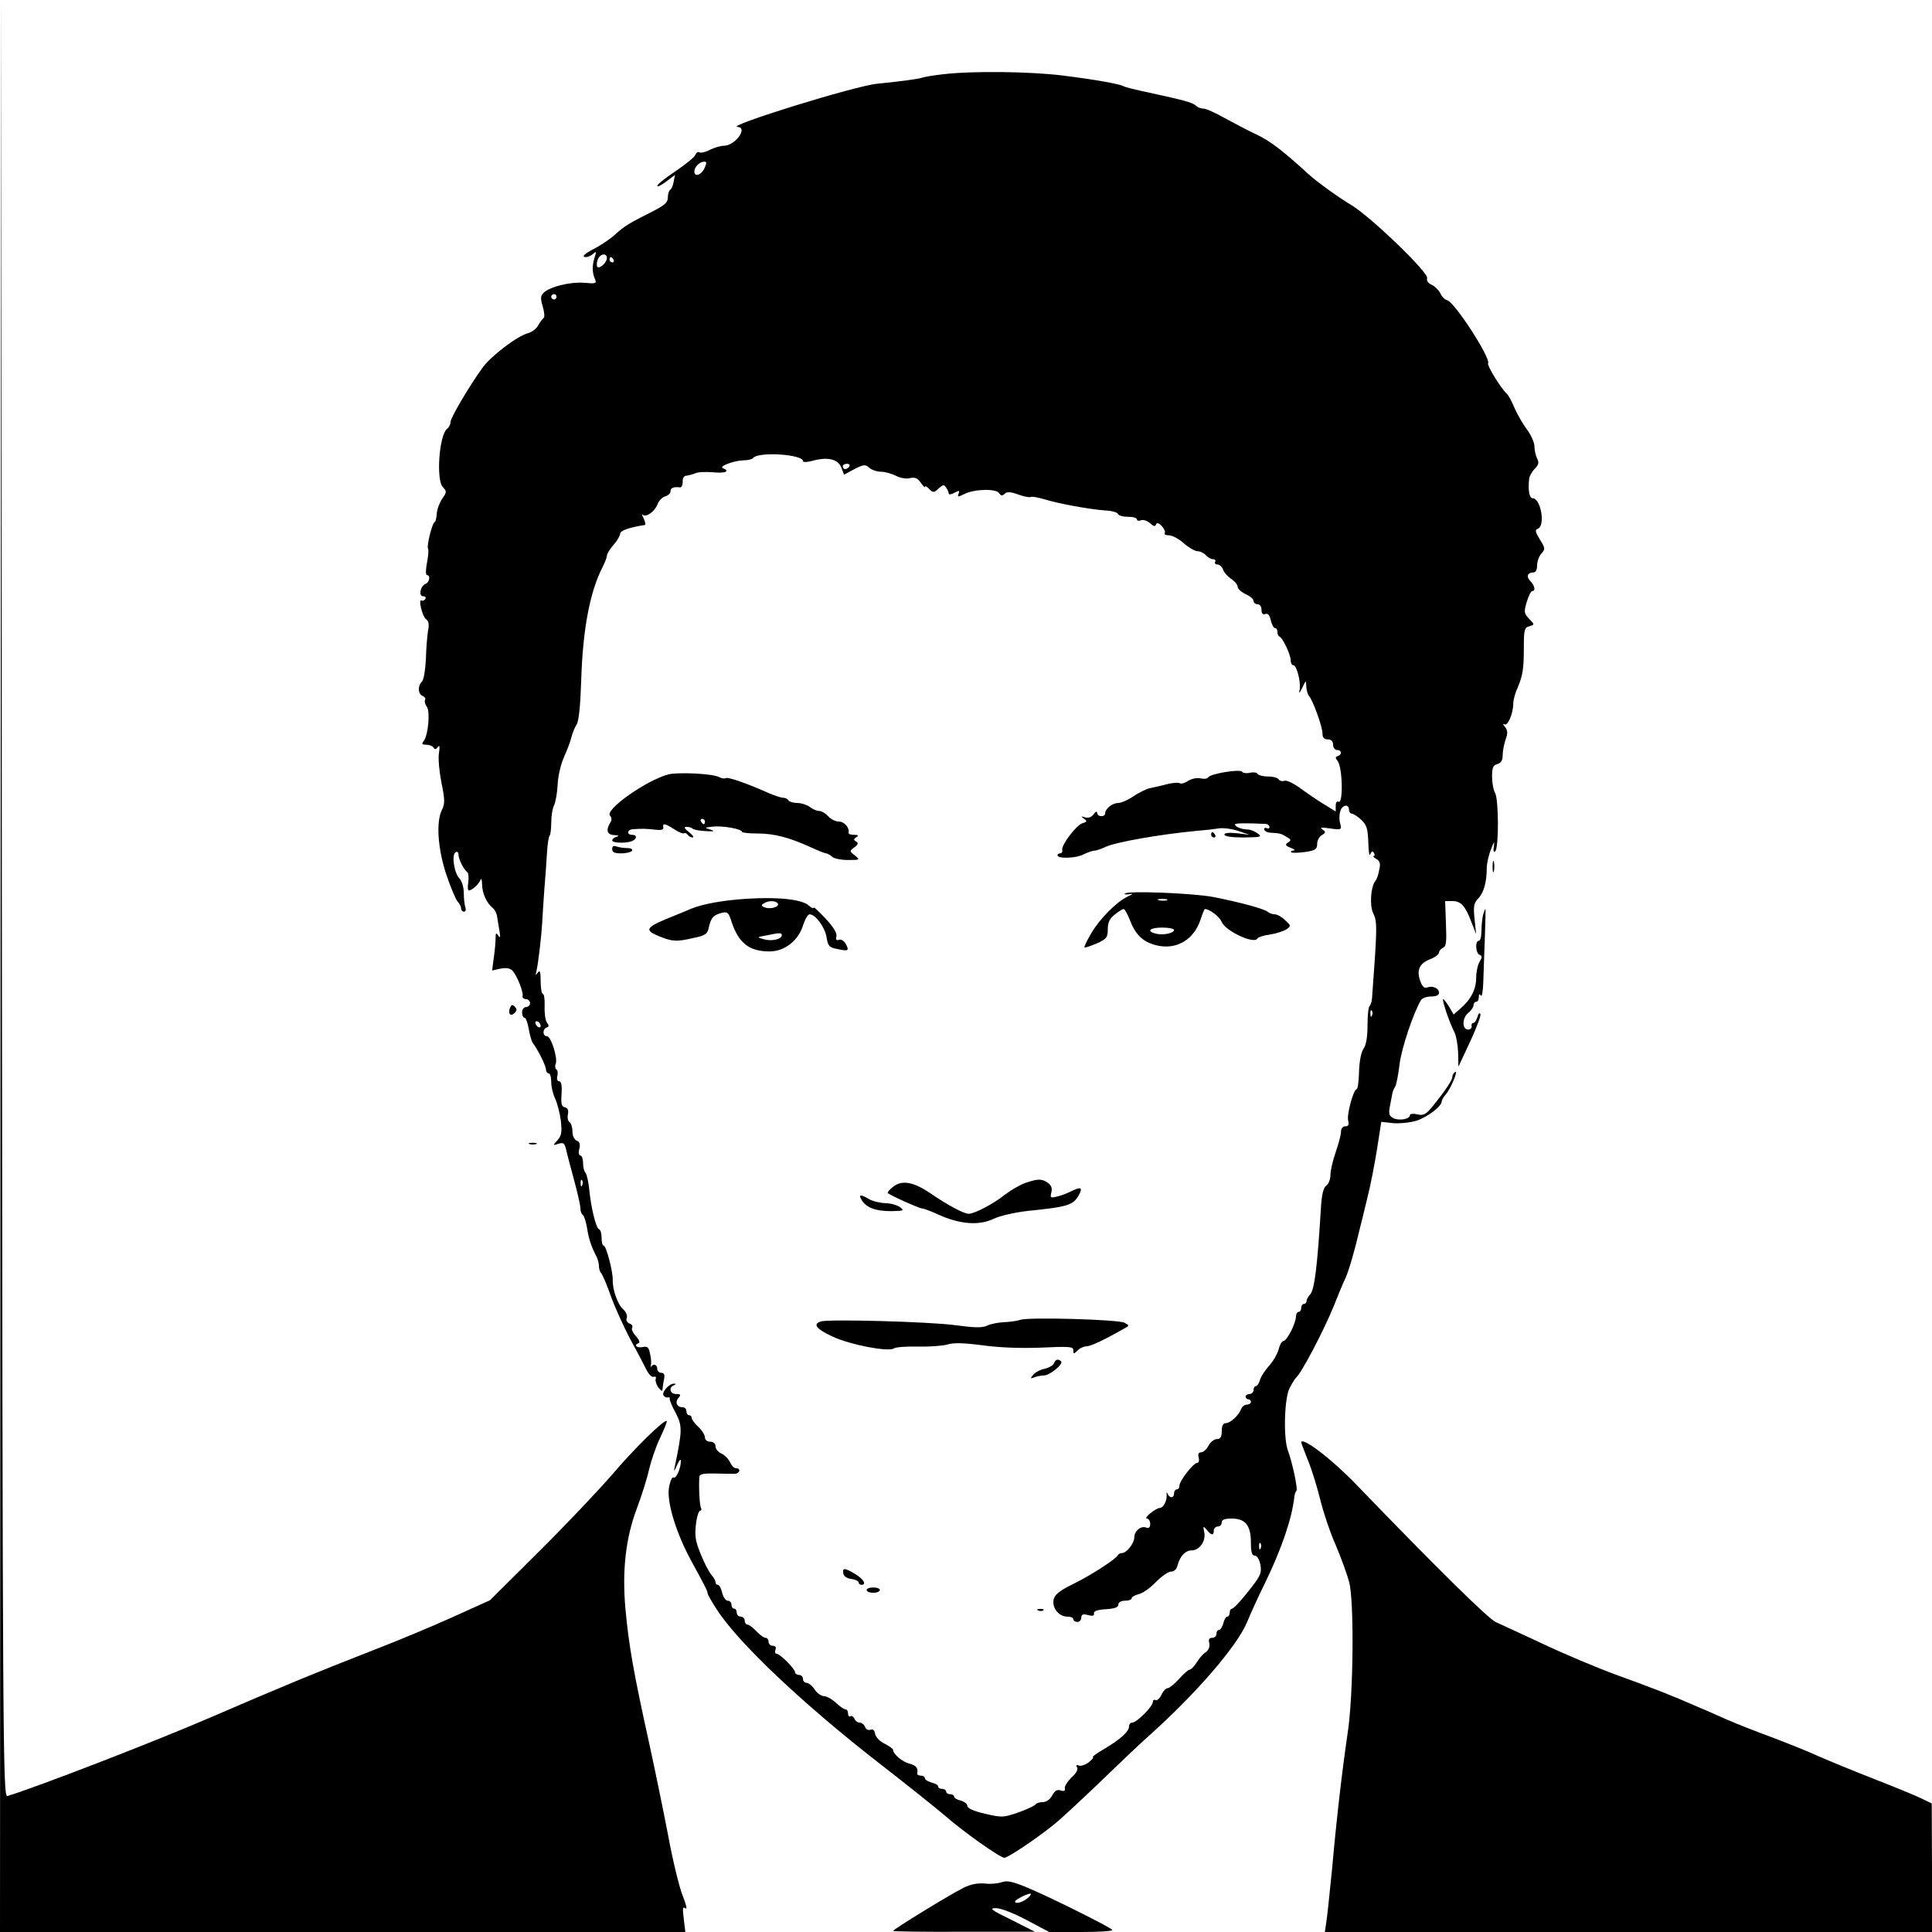 <?xml version="1.0" standalone="no"?>
<!DOCTYPE svg PUBLIC "-//W3C//DTD SVG 20010904//EN"
 "http://www.w3.org/TR/2001/REC-SVG-20010904/DTD/svg10.dtd">
<svg version="1.0" xmlns="http://www.w3.org/2000/svg"
 width="729pt" height="729pt" viewBox="0 0 729 729"
 preserveAspectRatio="xMidYMid meet">
<g transform="translate(0,729) scale(0.1,-0.1)"
fill="#000000" stroke="none">
<path d="M2 3648 l-2 -3648 1293 0 1293 0 -6 50 c-5 40 -4 47 7 39 7 -6 2 15
-11 48 -13 32 -38 135 -55 228 -18 94 -50 249 -71 345 -60 272 -77 369 -90
509 -13 145 1 268 43 379 18 48 39 114 46 147 8 33 26 87 42 120 15 32 27 61
25 63 -9 8 -123 -104 -207 -203 -52 -60 -176 -191 -277 -291 l-183 -182 -137
-62 c-75 -34 -204 -88 -287 -120 -250 -98 -359 -143 -630 -260 -203 -88 -647
-260 -767 -297 -17 -5 -18 163 -21 3388 l-2 3394 -3 -3647z"/>
<path d="M3560 7010 c-36 -4 -72 -10 -80 -13 -14 -5 -73 -13 -170 -23 -81 -7
-577 -161 -527 -163 41 -2 -9 -71 -52 -71 -12 0 -35 -7 -52 -15 -16 -9 -34
-13 -39 -10 -6 4 -13 -1 -16 -9 -3 -9 -37 -36 -75 -62 -38 -25 -69 -50 -69
-55 0 -6 15 2 34 16 l33 25 -5 -25 c-2 -14 -8 -28 -13 -31 -5 -3 -9 -16 -9
-29 0 -19 -12 -29 -56 -52 -88 -44 -108 -56 -141 -86 -17 -16 -48 -37 -69 -49
-49 -25 -63 -38 -43 -38 8 0 21 6 28 13 11 10 12 7 5 -13 -10 -31 -10 -59 1
-83 7 -17 3 -18 -41 -14 -53 4 -130 -15 -153 -38 -12 -12 -12 -21 -3 -52 6
-20 8 -40 3 -43 -4 -3 -13 -15 -20 -27 -6 -13 -24 -26 -38 -30 -39 -9 -141
-87 -172 -130 -52 -72 -121 -190 -121 -205 0 -9 -6 -21 -14 -27 -29 -25 -41
-192 -15 -219 15 -16 15 -19 -2 -43 -10 -15 -20 -40 -21 -58 -1 -17 -5 -31 -8
-31 -8 0 -31 -90 -25 -100 3 -4 1 -29 -4 -54 -5 -26 -5 -46 0 -46 14 0 10 -27
-5 -33 -20 -8 -28 -47 -9 -47 8 0 11 -5 8 -10 -4 -6 -10 -8 -14 -6 -14 9 2
-59 16 -70 11 -7 13 -20 8 -45 -3 -18 -7 -67 -8 -106 -2 -41 -8 -78 -15 -85
-17 -17 -15 -47 3 -54 8 -4 12 -10 9 -15 -3 -6 0 -16 6 -25 14 -16 6 -110 -12
-131 -8 -10 -5 -13 10 -13 12 0 24 -5 28 -11 4 -8 9 -7 16 2 7 10 8 2 4 -25
-3 -21 2 -71 10 -111 13 -63 13 -78 1 -102 -22 -45 -15 -146 17 -243 16 -47
35 -92 42 -101 8 -8 14 -21 14 -27 0 -7 5 -12 11 -12 6 0 8 7 5 16 -3 9 -6 33
-6 54 0 22 -7 45 -16 55 -20 19 -31 90 -15 99 6 4 11 0 11 -9 0 -17 20 -56 33
-66 5 -3 6 -20 4 -38 -3 -17 -2 -31 2 -31 12 0 38 24 44 40 3 8 6 0 6 -18 1
-34 17 -69 40 -88 8 -6 16 -22 17 -35 2 -13 6 -37 9 -54 4 -22 2 -26 -5 -15
-8 12 -10 10 -10 -11 0 -14 -3 -48 -7 -74 l-6 -47 31 7 c21 4 36 2 45 -7 17
-17 42 -80 39 -95 -2 -7 4 -13 13 -13 8 0 15 -7 15 -15 0 -8 -7 -15 -15 -15
-8 0 -15 -9 -15 -20 0 -11 4 -20 9 -20 5 0 12 -19 16 -42 4 -24 11 -47 15 -53
19 -24 50 -87 50 -100 0 -8 5 -15 10 -15 6 0 10 -15 10 -34 0 -18 7 -46 15
-62 7 -15 17 -52 21 -81 5 -45 3 -57 -12 -75 -19 -20 -19 -21 3 -14 19 6 23 3
29 -21 3 -15 17 -67 30 -115 13 -48 24 -96 24 -107 0 -11 4 -22 9 -25 5 -4 12
-25 16 -49 6 -39 15 -69 36 -109 5 -10 9 -26 9 -36 0 -10 4 -22 9 -27 5 -6 21
-43 35 -83 14 -40 47 -113 73 -163 27 -49 55 -103 63 -119 8 -16 20 -28 27
-25 7 2 10 -2 7 -8 -2 -7 2 -21 10 -32 12 -15 16 -17 16 -5 1 8 3 25 6 38 3
15 -1 22 -11 22 -8 0 -15 7 -15 15 0 16 -15 21 -23 8 -2 -5 -2 -2 -1 5 2 7 1
26 -3 43 -5 26 -10 30 -29 26 -23 -4 -34 8 -14 15 6 2 1 13 -10 26 -12 12 -18
27 -15 32 4 6 -1 13 -10 16 -9 4 -14 13 -10 21 3 9 -3 23 -13 32 -21 18 -41
74 -40 111 1 33 -25 130 -34 130 -5 0 -8 13 -8 29 0 16 -4 31 -10 33 -11 4
-30 80 -37 153 -3 28 -9 54 -14 60 -5 5 -9 22 -9 37 0 15 -5 28 -10 28 -6 0
-8 11 -4 25 4 18 1 27 -10 31 -9 4 -16 18 -16 34 0 16 -5 32 -11 36 -6 3 -9
17 -6 30 3 15 -1 24 -12 26 -12 2 -15 14 -12 51 2 31 -1 47 -9 47 -7 0 -10 8
-7 20 3 11 1 22 -4 25 -4 3 -6 12 -2 21 8 22 -18 104 -33 104 -17 0 -18 27 -1
33 9 3 9 7 1 18 -6 8 -10 35 -9 62 1 26 -2 47 -7 47 -4 0 -8 21 -8 48 0 36 -3
43 -11 32 -8 -12 -9 -11 -5 5 7 29 19 133 22 185 1 25 5 81 8 125 4 44 8 106
10 138 2 32 6 60 10 64 3 3 6 26 6 50 0 25 5 53 10 63 6 11 12 45 14 77 1 32
12 80 24 106 12 27 25 61 28 75 4 15 12 37 20 48 8 14 14 71 17 165 6 197 33
337 82 432 8 16 15 34 15 40 0 7 11 25 25 41 14 16 25 35 25 42 0 12 35 24 93
33 4 0 2 11 -4 24 -6 12 -8 19 -4 15 12 -12 45 11 56 39 5 14 18 27 29 30 11
3 20 12 20 19 0 13 11 18 36 15 6 -1 10 9 10 21 -1 14 5 23 14 23 8 1 23 5 33
9 10 5 40 6 67 4 46 -5 67 4 38 15 -18 7 41 29 77 30 17 0 32 4 36 8 17 26
189 15 189 -11 0 -5 16 -4 35 1 57 16 96 7 109 -24 l11 -28 39 21 c35 18 42
18 56 5 9 -8 29 -15 44 -15 15 0 40 -7 56 -15 17 -9 40 -13 54 -9 18 4 28 0
40 -17 9 -13 16 -20 16 -16 0 5 7 1 16 -8 15 -15 18 -15 36 2 17 15 21 15 28
3 6 -8 10 -19 10 -23 0 -4 10 -3 22 4 17 9 20 9 15 -4 -5 -13 -2 -13 22 -1 38
19 120 21 131 3 7 -10 12 -11 21 -2 8 8 21 8 51 -3 22 -8 44 -12 48 -9 4 2 27
-2 51 -9 55 -17 166 -37 227 -42 26 -1 48 -7 50 -13 2 -6 19 -11 38 -11 19 0
34 -4 34 -10 0 -5 7 -7 15 -3 9 3 24 -2 34 -11 13 -12 20 -14 23 -5 3 8 9 6
21 -5 9 -10 15 -22 12 -27 -4 -5 4 -9 16 -9 12 0 37 -13 56 -30 18 -16 42 -30
52 -30 10 0 24 -7 31 -15 7 -8 19 -15 27 -15 8 0 11 -4 8 -10 -3 -5 1 -10 9
-10 8 0 17 -9 21 -19 3 -11 17 -26 30 -35 14 -9 25 -23 25 -30 0 -8 14 -20 30
-28 17 -7 30 -19 30 -25 0 -7 7 -13 15 -13 9 0 15 -9 15 -21 0 -14 5 -19 14
-16 10 4 17 -4 21 -24 4 -16 11 -29 16 -29 5 0 9 -6 9 -14 0 -8 3 -16 8 -18
12 -5 42 -68 42 -89 0 -10 4 -19 10 -19 13 0 29 -64 24 -92 -4 -17 -1 -15 10
7 14 30 14 30 15 4 1 -14 5 -29 10 -35 14 -14 51 -116 51 -141 0 -16 6 -23 20
-23 13 0 20 -7 20 -20 0 -11 7 -20 15 -20 18 0 20 -17 3 -23 -10 -3 -10 -7 -1
-18 19 -24 22 -166 3 -154 -5 3 -10 -3 -10 -15 l0 -22 -37 23 c-21 12 -61 39
-90 60 -29 22 -58 36 -66 33 -8 -3 -18 -1 -22 5 -3 6 -21 11 -40 11 -19 0 -37
5 -40 10 -3 6 -17 7 -30 4 -12 -3 -25 -1 -28 4 -7 11 -119 -7 -128 -21 -4 -6
-17 -7 -29 -4 -13 3 -33 -1 -46 -9 -13 -9 -28 -13 -33 -9 -6 3 -28 1 -48 -4
-21 -6 -50 -12 -64 -15 -14 -3 -42 -17 -63 -31 -20 -14 -46 -25 -57 -25 -22 0
-49 -22 -49 -39 0 -15 -30 -14 -30 2 -1 7 -6 5 -14 -6 -8 -11 -20 -15 -32 -11
-16 5 -16 4 -4 -5 13 -9 12 -12 -5 -17 -23 -6 -81 -83 -77 -101 2 -7 -2 -13
-8 -13 -5 0 -10 -3 -10 -7 0 -14 70 -12 98 3 15 7 33 14 40 14 8 0 28 7 45 15
40 18 205 47 343 60 27 2 63 6 80 9 18 3 51 -1 75 -9 l44 -15 -47 6 c-31 3
-48 1 -48 -5 0 -7 28 -11 73 -11 65 1 70 2 53 15 -11 8 -28 15 -37 15 -22 0
-49 10 -49 19 0 5 36 6 118 2 6 -1 12 -6 12 -12 0 -5 -4 -7 -10 -4 -5 3 -10 1
-10 -4 0 -6 10 -12 23 -13 36 -2 41 -3 62 -16 17 -10 18 -13 5 -21 -12 -8 -10
-12 10 -20 14 -5 19 -10 11 -10 -8 -1 -12 -4 -9 -7 4 -3 27 -2 52 1 40 6 46
11 46 31 0 12 8 28 18 33 15 9 15 12 2 21 -11 8 -4 9 29 4 42 -6 44 -5 38 18
-4 13 -4 34 0 46 6 25 33 30 33 7 0 -8 5 -15 10 -15 6 0 22 -10 36 -23 21 -20
25 -33 27 -86 1 -34 4 -54 7 -45 5 12 9 14 14 6 4 -7 4 -12 -1 -12 -4 0 0 -5
10 -11 14 -8 17 -18 11 -42 -3 -18 -10 -37 -15 -42 -17 -22 -22 -93 -7 -122
15 -31 15 -51 -5 -320 -1 -12 -5 -25 -9 -29 -5 -4 -8 -37 -8 -73 0 -43 -5 -74
-15 -88 -9 -13 -16 -48 -17 -88 -1 -36 -5 -65 -9 -65 -12 0 -38 -96 -32 -118
4 -16 1 -22 -11 -22 -9 0 -16 -8 -16 -20 0 -11 -9 -46 -20 -77 -11 -32 -20
-70 -20 -87 0 -16 -7 -34 -16 -40 -11 -9 -17 -34 -20 -87 -13 -214 -24 -308
-41 -324 -7 -8 -13 -18 -13 -24 0 -6 -4 -11 -10 -11 -5 0 -10 -7 -10 -15 0 -8
-4 -15 -10 -15 -5 0 -10 -8 -10 -17 0 -26 -34 -92 -47 -93 -6 0 -14 -14 -18
-30 -4 -17 -20 -45 -36 -63 -16 -18 -32 -42 -35 -55 -4 -12 -10 -22 -15 -22
-5 0 -9 -7 -9 -15 0 -8 -7 -15 -15 -15 -8 0 -15 -4 -15 -10 0 -5 5 -10 10 -10
6 0 10 -4 10 -10 0 -5 -7 -10 -15 -10 -9 0 -19 -8 -22 -17 -9 -24 -41 -53 -58
-53 -10 0 -15 -10 -15 -30 0 -22 -5 -30 -18 -30 -10 0 -25 -11 -32 -25 -7 -14
-20 -25 -28 -25 -9 0 -13 -7 -9 -20 3 -11 0 -20 -6 -20 -15 -1 -67 -68 -67
-87 0 -7 -4 -13 -10 -13 -5 0 -10 -7 -10 -15 0 -18 -16 -20 -24 -2 -4 8 -5 7
-4 -3 2 -22 -12 -50 -26 -50 -16 -1 -64 -40 -48 -40 6 0 12 -9 12 -20 0 -13
-5 -18 -15 -14 -20 8 -45 -13 -45 -37 0 -22 -29 -59 -46 -59 -7 0 -14 -4 -16
-8 -6 -14 -101 -76 -169 -109 -49 -24 -68 -39 -73 -57 -8 -32 19 -66 51 -66
13 0 23 -4 23 -10 0 -5 7 -10 15 -10 8 0 15 7 15 16 0 12 6 15 25 10 18 -5 24
-3 23 6 -2 9 13 14 45 16 33 2 47 7 47 18 0 8 10 14 25 14 14 0 25 4 25 9 0 5
12 12 27 16 15 3 44 24 65 46 21 21 46 39 57 39 12 0 21 9 25 26 9 33 29 54
53 54 29 0 54 36 47 68 -5 25 -4 25 9 10 17 -22 27 -23 27 -3 0 8 7 15 15 15
8 0 15 7 15 15 0 11 11 15 38 15 51 0 72 -26 72 -90 0 -37 4 -50 15 -50 8 0
17 -14 21 -35 5 -31 1 -41 -46 -100 -28 -36 -56 -65 -61 -65 -5 0 -9 -7 -9
-15 0 -8 -4 -15 -9 -15 -5 0 -12 -11 -15 -25 -4 -14 -11 -25 -16 -25 -6 0 -10
-7 -10 -15 0 -8 -7 -15 -16 -15 -11 0 -15 -6 -11 -20 3 -12 -2 -25 -12 -33
-10 -6 -26 -24 -35 -39 -10 -16 -22 -28 -27 -28 -5 0 -23 -16 -40 -35 -17 -19
-37 -35 -43 -35 -7 0 -18 -12 -24 -26 -7 -14 -17 -22 -22 -19 -6 3 -10 0 -10
-7 0 -17 -61 -78 -78 -78 -7 0 -12 -7 -12 -15 0 -19 -35 -50 -98 -87 -26 -15
-43 -28 -38 -28 4 0 -2 -8 -15 -19 -13 -10 -30 -16 -38 -13 -9 4 -12 1 -7 -7
5 -7 -3 -22 -21 -38 -15 -15 -27 -33 -25 -41 2 -9 -3 -12 -16 -8 -13 5 -22 -1
-32 -19 -8 -15 -22 -25 -36 -25 -12 0 -24 -4 -26 -8 -1 -4 -30 -18 -63 -30
-58 -20 -63 -21 -127 -6 -44 10 -68 21 -68 30 0 7 -11 16 -25 20 -14 3 -25 10
-25 15 0 5 -7 9 -15 9 -8 0 -15 5 -15 10 0 6 -7 10 -15 10 -8 0 -15 4 -15 9 0
5 -11 12 -25 15 -14 4 -25 11 -25 16 0 6 -7 10 -15 10 -8 0 -14 3 -14 8 4 21
-4 30 -28 37 -27 6 -63 36 -63 52 0 4 -15 15 -33 24 -18 9 -33 25 -35 37 -2
13 -8 19 -18 15 -7 -3 -17 2 -20 11 -3 9 -13 16 -20 16 -8 0 -17 7 -20 15 -4
8 -10 12 -15 9 -5 -3 -9 2 -9 10 0 9 -4 16 -9 16 -6 0 -22 11 -37 25 -15 14
-35 25 -45 25 -10 0 -26 11 -35 25 -9 14 -23 25 -30 25 -8 0 -14 7 -14 15 0 8
-7 15 -15 15 -8 0 -15 5 -15 10 0 13 -57 70 -70 70 -5 0 -7 7 -4 15 4 9 0 15
-10 15 -9 0 -16 7 -16 15 0 8 -5 15 -11 15 -7 0 -22 11 -35 25 -13 14 -28 25
-34 25 -5 0 -10 7 -10 15 0 8 -7 15 -15 15 -8 0 -15 7 -15 15 0 8 -4 15 -10
15 -5 0 -10 7 -10 15 0 8 -6 15 -14 15 -8 0 -17 14 -21 30 -4 17 -11 30 -16
30 -5 0 -9 4 -9 10 0 5 -7 18 -16 28 -9 11 -27 45 -40 78 -20 48 -23 69 -18
112 3 28 11 52 16 52 5 0 6 4 3 10 -5 9 -9 79 -6 118 1 10 17 13 59 12 31 -1
65 -1 75 -1 19 1 24 21 4 21 -7 0 -17 10 -22 22 -6 13 -20 27 -32 33 -13 5
-23 18 -23 27 0 11 -8 18 -20 18 -12 0 -20 7 -20 16 0 9 -11 27 -25 40 -14 13
-25 28 -25 34 0 5 -4 10 -10 10 -5 0 -10 7 -10 15 0 8 -6 15 -14 15 -22 0 -30
19 -16 35 10 12 9 15 -9 15 -23 0 -29 25 -8 33 8 4 9 6 0 6 -16 1 -45 -29 -40
-43 3 -6 10 -10 16 -9 6 2 10 -1 8 -5 -1 -4 9 -29 23 -54 25 -49 25 -65 -5
-208 -3 -15 0 -11 9 10 8 19 15 27 15 18 1 -27 -18 -70 -28 -63 -5 3 -13 -15
-17 -40 -8 -55 28 -171 84 -274 52 -95 62 -115 62 -123 0 -4 15 -31 34 -60 79
-124 322 -354 608 -577 106 -82 221 -174 256 -204 70 -61 206 -157 222 -157
13 0 119 71 185 124 28 22 106 95 175 161 69 67 152 146 185 175 178 159 334
340 371 430 13 32 43 98 67 146 63 130 102 244 111 326 1 10 5 20 8 23 6 6
-16 108 -32 151 -18 46 -14 198 6 236 9 18 20 35 23 38 20 15 106 179 143 270
16 41 36 89 44 105 13 28 36 107 54 185 5 19 18 72 29 118 12 46 28 130 37
186 l16 103 45 -5 c25 -2 64 2 87 9 41 13 96 54 96 73 0 5 7 17 15 26 19 21
49 94 36 85 -6 -3 -11 -12 -11 -19 0 -12 -29 -55 -77 -114 -23 -27 -32 -32
-55 -27 -16 4 -28 2 -28 -3 0 -15 -41 -22 -63 -11 -16 9 -18 17 -12 47 4 21 8
42 9 47 1 6 5 16 10 24 5 7 12 45 17 85 7 60 53 197 82 244 5 6 21 12 38 12
18 0 29 5 29 14 0 17 -24 28 -45 20 -10 -4 -18 3 -25 22 -16 42 -5 68 35 84
19 7 35 19 35 26 0 6 7 14 15 18 12 4 14 22 11 91 l-3 85 27 0 c33 0 49 -18
72 -79 l18 -46 -6 57 c-5 48 -3 60 14 78 21 22 32 62 32 114 0 17 7 49 16 71
11 30 14 33 11 12 -3 -18 -1 -25 5 -19 14 14 13 193 0 219 -7 12 -12 40 -12
63 0 33 4 43 20 47 14 4 20 14 20 33 0 15 5 41 11 59 9 24 8 35 -2 48 -8 9 -9
14 -2 10 12 -8 33 41 33 78 0 13 7 40 17 61 19 47 23 68 23 157 0 61 3 70 21
74 20 6 20 6 -1 28 -20 21 -20 26 -9 64 7 23 16 41 21 41 13 0 9 20 -7 37 -17
16 -12 33 11 33 9 0 14 10 14 27 0 14 7 34 16 44 15 17 15 21 -6 54 -17 28
-19 36 -7 40 29 12 11 115 -20 115 -12 0 -18 30 -13 73 1 10 10 27 21 38 15
15 17 24 9 39 -5 10 -10 31 -10 45 0 15 -13 44 -28 64 -15 20 -36 56 -47 81
-10 25 -24 50 -30 55 -22 20 -75 107 -70 114 11 19 -126 231 -154 238 -9 2
-21 14 -26 26 -6 12 -20 26 -32 32 -14 6 -21 16 -18 25 7 21 -211 230 -284
275 -52 31 -131 88 -166 120 -93 85 -143 124 -195 148 -30 14 -83 42 -118 61
-35 20 -71 36 -81 36 -9 0 -22 5 -28 11 -12 12 -46 21 -175 49 -48 10 -92 21
-97 24 -15 9 -104 25 -231 41 -119 15 -337 18 -450 5z m-902 -355 c-12 -26
-38 -34 -38 -12 0 17 20 37 37 37 10 0 10 -5 1 -25z m-368 -339 c0 -16 -28
-42 -36 -33 -3 3 -3 15 1 26 7 23 35 29 35 7z m25 -6 c3 -5 1 -10 -4 -10 -6 0
-11 5 -11 10 0 6 2 10 4 10 3 0 8 -4 11 -10z m-215 -140 c0 -5 -4 -10 -10 -10
-5 0 -10 5 -10 10 0 6 5 10 10 10 6 0 10 -4 10 -10z m1105 -640 c-3 -5 -10
-10 -16 -10 -5 0 -9 5 -9 10 0 6 7 10 16 10 8 0 12 -4 9 -10z m1972 -2072 c-3
-8 -6 -5 -6 6 -1 11 2 17 5 13 3 -3 4 -12 1 -19z m-3137 -39 c0 -6 -4 -7 -10
-4 -5 3 -10 11 -10 16 0 6 5 7 10 4 6 -3 10 -11 10 -16z m157 -601 c-3 -8 -6
-5 -6 6 -1 11 2 17 5 13 3 -3 4 -12 1 -19z m2560 -1370 c-3 -8 -6 -5 -6 6 -1
11 2 17 5 13 3 -3 4 -12 1 -19z"/>
<path d="M2522 4368 c-83 -22 -242 -134 -220 -156 6 -6 7 -16 2 -24 -19 -30
-14 -48 14 -49 16 -1 20 -3 10 -6 -10 -2 -18 -9 -18 -14 0 -10 50 -12 74 -3
20 8 21 24 1 24 -21 0 -19 20 3 21 30 3 56 2 87 -2 20 -2 29 0 28 9 -4 17 7
15 41 -7 17 -11 33 -18 37 -15 4 2 10 0 14 -6 3 -5 12 -10 18 -10 7 0 1 9 -13
20 -18 14 -21 20 -9 20 9 0 19 -3 23 -7 4 -4 26 -8 49 -9 33 -2 36 0 17 6 -23
7 -23 7 10 11 37 4 110 -9 110 -20 0 -3 26 -6 58 -6 63 0 120 -15 199 -51 28
-13 56 -24 60 -24 5 0 15 -6 22 -12 6 -7 33 -13 60 -13 46 0 47 0 27 17 -21
16 -21 17 -2 31 14 10 16 16 6 22 -10 6 -9 9 1 16 10 6 8 9 -9 9 -12 0 -21 3
-20 8 4 19 -16 42 -37 42 -12 0 -30 9 -40 20 -10 11 -25 20 -34 20 -9 0 -25 7
-35 15 -11 8 -32 15 -47 15 -15 0 -31 5 -34 10 -3 6 -13 10 -21 10 -8 0 -34 9
-57 19 -76 34 -150 60 -158 55 -5 -3 -17 -1 -26 4 -24 13 -154 19 -191 10z
m138 -178 c0 -5 -2 -10 -4 -10 -3 0 -8 5 -11 10 -3 6 -1 10 4 10 6 0 11 -4 11
-10z"/>
<path d="M4570 4140 c0 -5 5 -10 11 -10 5 0 7 5 4 10 -3 6 -8 10 -11 10 -2 0
-4 -4 -4 -10z"/>
<path d="M2310 4086 c0 -12 9 -16 34 -16 19 0 38 5 41 10 3 6 -5 10 -19 10
-13 0 -31 3 -40 6 -11 4 -16 1 -16 -10z"/>
<path d="M5632 4020 c0 -19 2 -27 5 -17 2 9 2 25 0 35 -3 9 -5 1 -5 -18z"/>
<path d="M4244 3918 c-2 -3 6 -4 18 -2 16 4 14 1 -7 -9 -42 -20 -106 -84 -139
-141 -15 -26 -26 -49 -24 -51 2 -2 22 5 46 15 38 17 42 23 42 54 0 25 7 40 26
55 15 12 30 21 34 21 4 0 15 -20 24 -43 22 -58 53 -85 109 -96 71 -13 133 26
157 99 7 22 15 40 16 40 18 0 55 -28 64 -49 14 -34 121 -84 134 -63 3 6 25 13
50 16 24 4 51 13 61 20 17 12 16 14 -6 34 -12 12 -30 22 -39 22 -9 0 -20 4
-26 9 -11 11 -103 36 -204 56 -78 15 -329 25 -336 13z m159 -25 c-7 -2 -21 -2
-30 0 -10 3 -4 5 12 5 17 0 24 -2 18 -5z m27 -112 c0 -12 -41 -21 -68 -14 -38
9 -24 23 23 23 25 0 45 -4 45 -9z"/>
<path d="M2822 3899 c-96 -6 -171 -20 -217 -39 -11 -5 -38 -16 -60 -25 -111
-44 -118 -54 -55 -79 48 -19 63 -20 128 -5 42 9 51 14 56 37 8 38 17 49 48 57
23 6 27 3 38 -32 27 -82 67 -113 144 -113 57 0 110 42 127 101 7 21 17 39 24
39 22 0 58 -49 64 -87 5 -33 10 -38 41 -44 42 -9 45 -7 31 20 -7 11 -17 18
-25 15 -10 -4 -13 0 -10 13 3 12 -11 35 -41 67 -25 27 -45 46 -45 41 0 -4 -8
-1 -18 8 -25 23 -112 33 -230 26z m113 -18 c7 -13 -28 -23 -49 -15 -14 5 -15
9 -4 15 17 12 45 11 53 0z m15 -120 c0 -15 -39 -24 -68 -15 -27 7 -27 8 8 14
52 11 60 11 60 1z"/>
<path d="M5596 3838 c-3 -13 -6 -40 -6 -60 0 -21 -4 -38 -10 -38 -15 0 -12
-48 3 -53 10 -3 10 -9 0 -26 -7 -11 -13 -39 -13 -61 0 -43 -20 -82 -60 -116
l-25 -22 -17 29 c-10 16 -20 29 -22 29 -7 0 23 -88 41 -123 8 -15 14 -51 15
-80 l1 -52 44 94 c24 52 42 99 39 105 -3 6 -8 1 -11 -11 -4 -13 -11 -23 -16
-23 -5 0 -8 -6 -6 -12 1 -7 -5 -13 -13 -13 -23 0 -24 42 -1 62 12 9 21 23 21
30 0 7 5 13 10 13 6 0 10 8 10 18 0 11 3 13 8 5 4 -6 8 19 9 55 1 37 4 113 6
170 2 56 3 102 2 102 -2 0 -5 -10 -9 -22z"/>
<path d="M1924 3486 c-8 -22 3 -33 18 -18 9 9 9 15 0 24 -9 9 -13 7 -18 -6z"/>
<path d="M1998 2973 c6 -2 18 -2 25 0 6 3 1 5 -13 5 -14 0 -19 -2 -12 -5z"/>
<path d="M3868 2826 c-20 -7 -54 -27 -75 -43 -45 -36 -116 -73 -138 -73 -18 0
-78 32 -147 79 -62 42 -106 49 -138 23 -14 -11 -23 -22 -20 -24 14 -11 120
-58 130 -58 6 0 35 -11 63 -24 80 -36 152 -41 206 -15 26 12 79 24 130 30 151
15 171 22 192 60 15 28 8 32 -27 15 -16 -8 -41 -18 -56 -21 -24 -6 -26 -5 -21
16 4 15 0 26 -12 35 -23 17 -39 17 -87 0z"/>
<path d="M3252 2761 c17 -28 52 -41 111 -41 48 1 50 2 33 15 -11 8 -36 15 -55
15 -20 1 -47 7 -61 15 -34 20 -42 18 -28 -4z"/>
<path d="M3850 2310 c-14 -5 -42 -8 -62 -9 -20 -1 -49 -6 -63 -13 -20 -9 -48
-8 -123 2 -99 13 -473 23 -504 14 -33 -10 -18 -29 45 -58 65 -30 208 -58 230
-44 6 5 48 8 92 7 44 -1 94 3 111 8 21 7 60 6 130 -3 64 -9 142 -12 222 -9
108 5 122 4 122 -10 0 -15 1 -15 16 -1 8 9 24 16 34 16 16 0 70 26 142 67 20
11 20 11 1 22 -24 12 -357 22 -393 11z"/>
<path d="M3977 2146 c-3 -8 -19 -17 -36 -21 -16 -3 -36 -14 -43 -23 -11 -14
-11 -15 5 -9 10 4 27 7 36 7 22 0 74 43 65 53 -11 11 -21 8 -27 -7z"/>
<path d="M4910 1847 c0 -2 11 -31 24 -64 14 -33 35 -100 47 -149 12 -49 38
-127 59 -174 20 -47 43 -110 51 -140 19 -75 16 -428 -6 -570 -21 -144 -41
-314 -59 -515 -9 -93 -19 -185 -22 -202 l-5 -33 1146 0 1145 0 0 243 -1 242
-37 18 c-20 10 -100 43 -177 73 -77 30 -174 70 -215 88 -41 19 -120 50 -175
71 -55 20 -131 50 -170 67 -38 17 -88 39 -110 48 -100 44 -170 71 -300 118
-77 28 -205 82 -285 120 -80 37 -159 74 -175 81 -27 10 -239 220 -527 519 -92
96 -208 184 -208 159z"/>
<path d="M3182 1353 c2 -11 14 -19 31 -21 15 -2 27 -8 27 -13 0 -5 5 -9 10 -9
21 0 9 21 -22 40 -41 25 -50 25 -46 3z"/>
<path d="M3270 1290 c0 -5 11 -10 25 -10 14 0 25 5 25 10 0 6 -11 10 -25 10
-14 0 -25 -4 -25 -10z"/>
<path d="M3918 1213 c7 -3 16 -2 19 1 4 3 -2 6 -13 5 -11 0 -14 -3 -6 -6z"/>
<path d="M3780 188 c-14 -5 -43 -8 -65 -5 -27 2 -53 -3 -79 -16 -49 -24 -266
-157 -266 -163 0 -2 120 -4 268 -3 l267 0 -89 45 c-76 37 -85 44 -58 44 19 0
67 -19 116 -45 l85 -45 121 0 c67 0 119 3 117 8 -7 10 -237 125 -322 160 -55
23 -76 27 -95 20z m94 -63 c-18 -14 -44 -20 -44 -10 0 7 54 34 59 29 3 -2 -4
-11 -15 -19z"/>
</g>
</svg>
